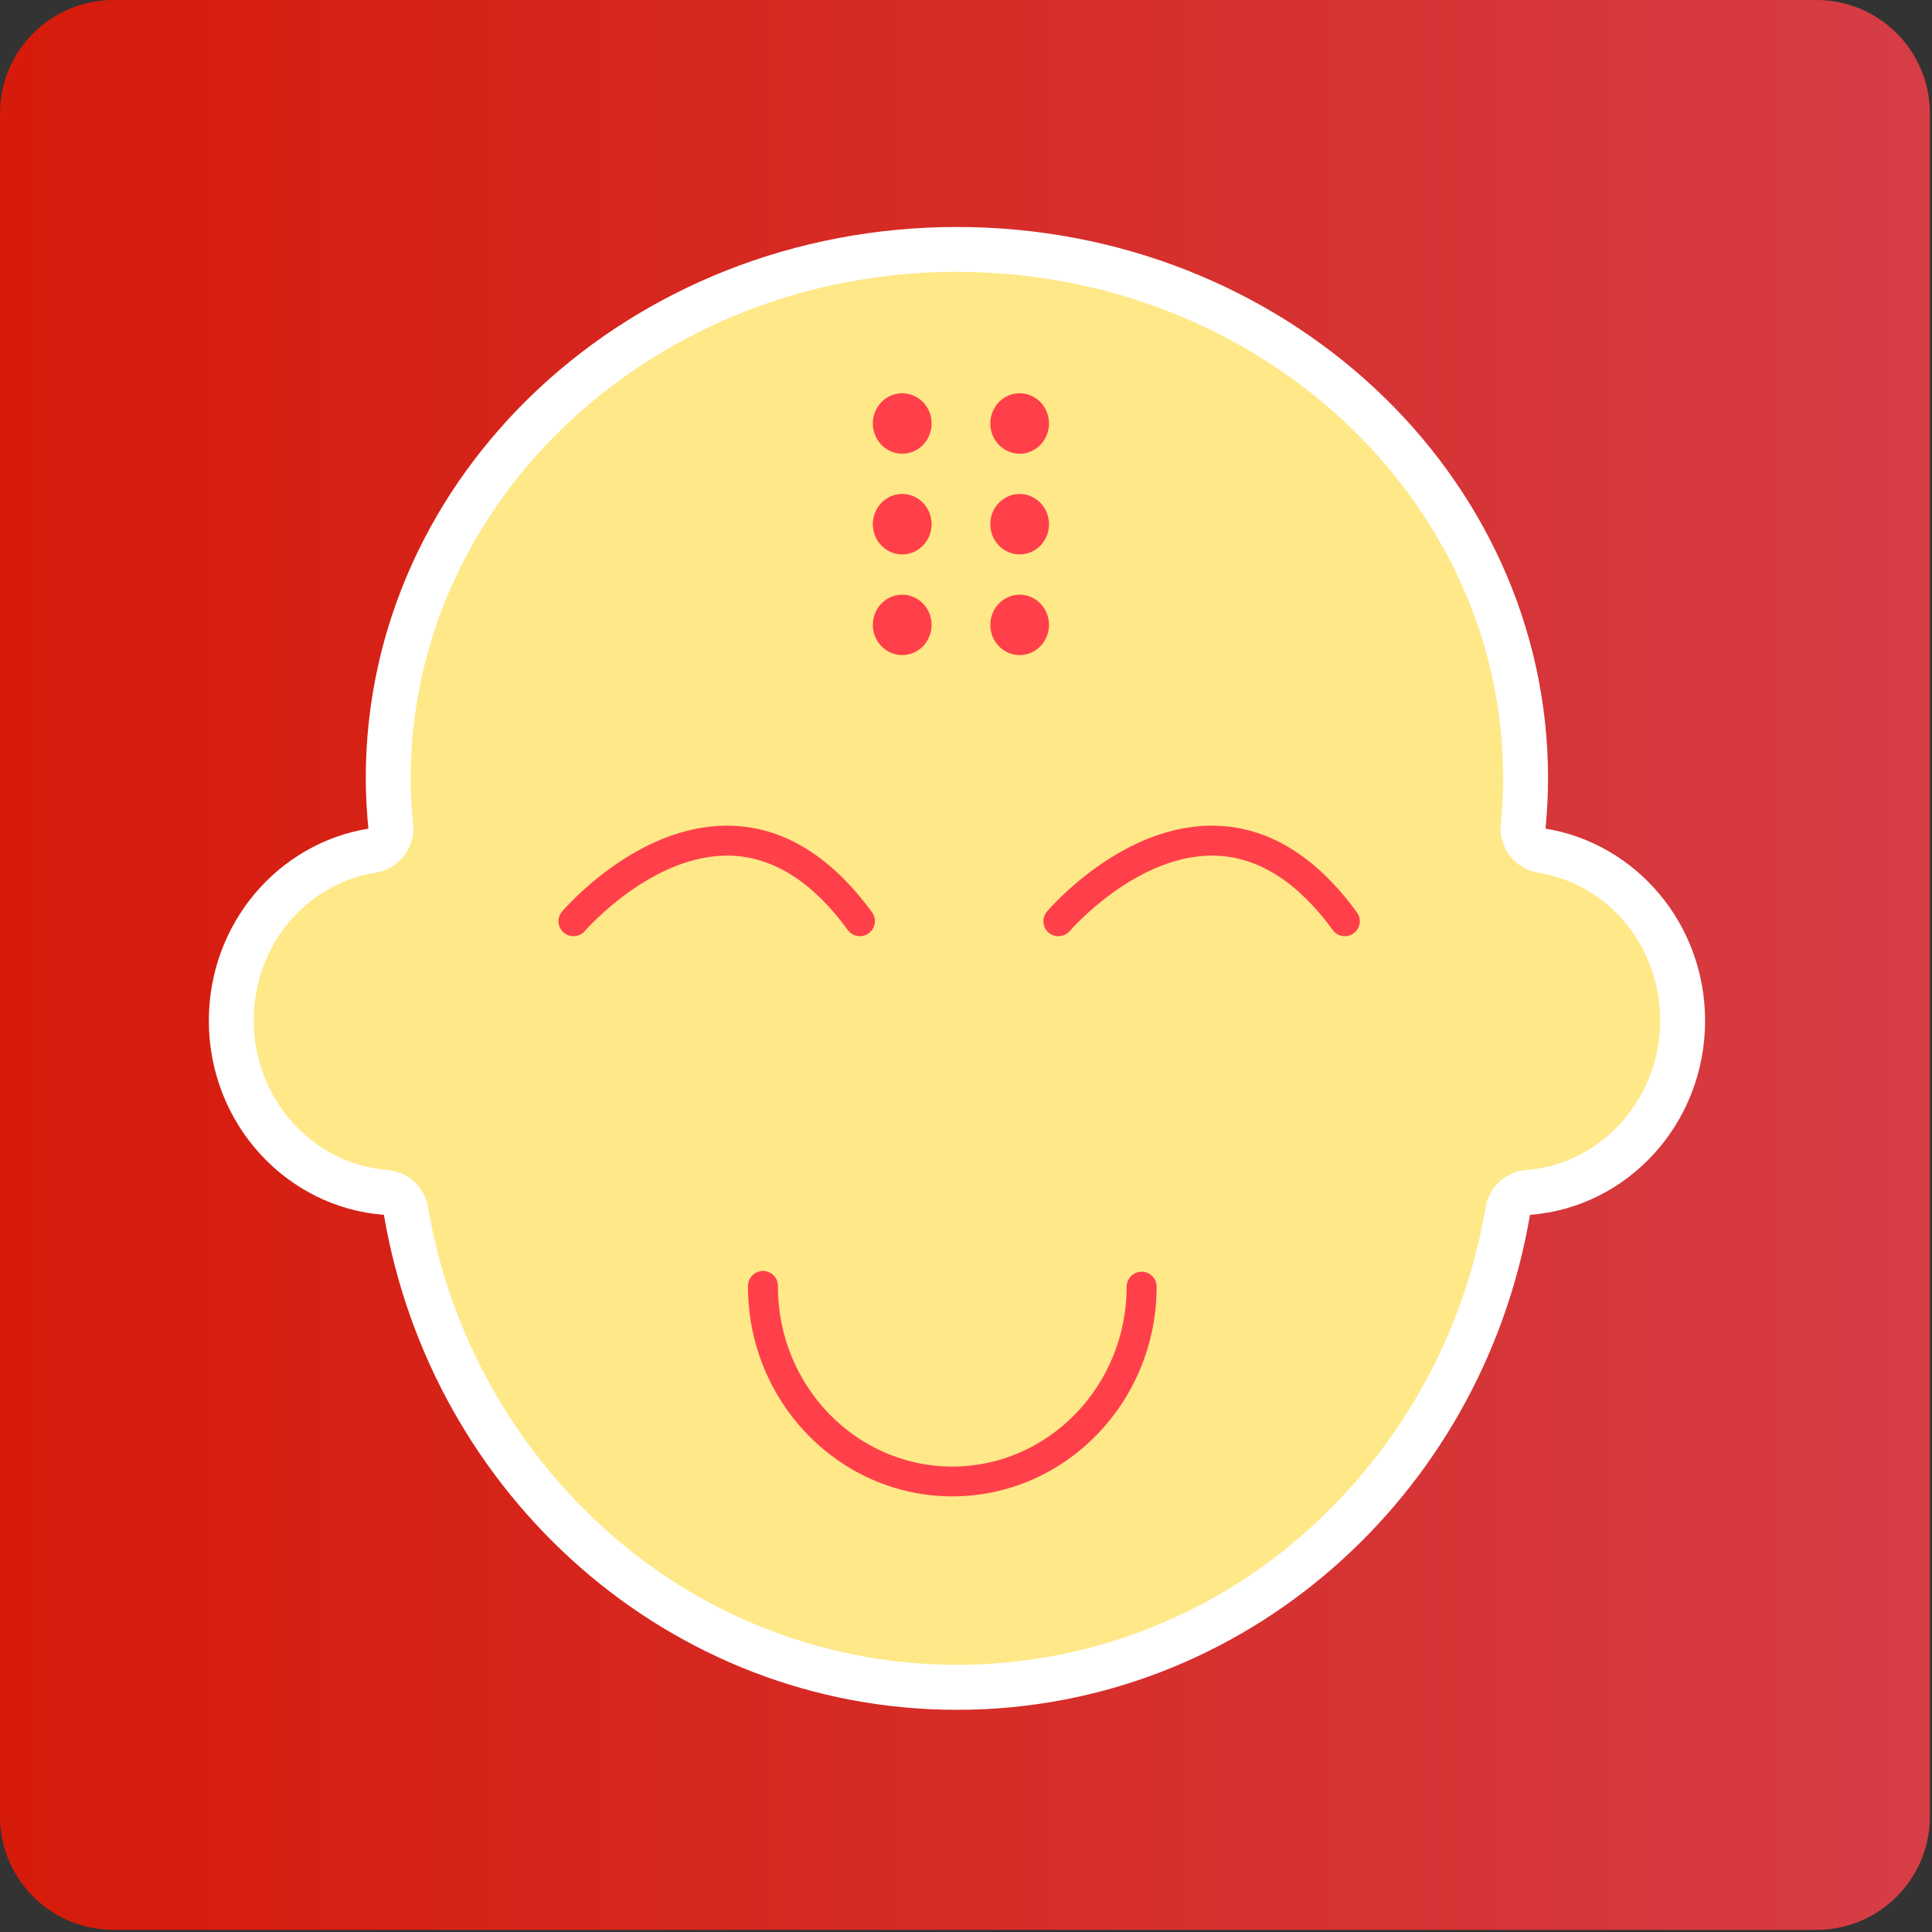 <svg width="31" height="31" viewBox="0 0 31 31" fill="none" xmlns="http://www.w3.org/2000/svg">
    <rect x="0" y="0" width="31" height="31" fill="#333333" stroke="none"/>
    <g clip-path="url(#clip0_2_5)">
        <path opacity="0.8"
            d="M29.144 0H1.823C0.816 0 0 0.814 0 1.819V29.147C0 30.152 0.816 30.966 1.823 30.966H29.144C30.15 30.966 30.966 30.152 30.966 29.147V1.819C30.966 0.814 30.15 0 29.144 0Z"
            fill="url(#paint0_linear_2_5)" />
        <path
            d="M15.355 27.07C10.984 27.07 7.269 23.857 6.516 19.428C6.503 19.349 6.463 19.276 6.404 19.222C6.345 19.168 6.269 19.135 6.188 19.129C4.799 19.023 3.711 17.812 3.711 16.373C3.711 15.006 4.66 13.86 5.969 13.646C6.059 13.631 6.14 13.583 6.196 13.511C6.252 13.438 6.278 13.348 6.27 13.257C6.243 12.983 6.23 12.731 6.23 12.485C6.23 7.806 10.323 4 15.355 4C20.386 4 24.476 7.808 24.476 12.486C24.476 12.735 24.464 12.984 24.437 13.258C24.428 13.349 24.455 13.44 24.511 13.512C24.566 13.584 24.648 13.633 24.738 13.647C26.046 13.861 26.996 15.008 26.996 16.375C26.996 17.813 25.907 19.024 24.518 19.13C24.438 19.136 24.362 19.169 24.303 19.223C24.244 19.277 24.204 19.349 24.191 19.428C23.441 23.857 19.724 27.07 15.355 27.07Z"
            fill="#FFE888" />
        <path
            d="M15.355 4.362C20.187 4.362 24.119 8.007 24.119 12.487C24.119 12.722 24.106 12.963 24.081 13.224C24.063 13.406 24.116 13.588 24.227 13.732C24.339 13.877 24.502 13.974 24.682 14.003C25.816 14.19 26.638 15.187 26.638 16.375C26.638 17.627 25.696 18.681 24.493 18.773C24.333 18.785 24.181 18.85 24.062 18.958C23.944 19.067 23.864 19.211 23.838 19.369C23.496 21.4 22.465 23.251 20.917 24.612C19.382 25.966 17.404 26.713 15.356 26.713C13.308 26.713 11.33 25.966 9.795 24.612C8.245 23.251 7.212 21.4 6.868 19.369C6.842 19.211 6.763 19.066 6.644 18.958C6.525 18.849 6.374 18.784 6.213 18.772C5.013 18.68 4.071 17.627 4.071 16.375C4.071 15.185 4.893 14.187 6.027 14.003C6.207 13.973 6.37 13.877 6.482 13.732C6.594 13.587 6.646 13.405 6.628 13.223C6.602 12.962 6.591 12.721 6.591 12.486C6.591 8.006 10.524 4.361 15.355 4.361V4.362ZM15.355 3.642C10.115 3.642 5.869 7.602 5.869 12.486C5.869 12.758 5.885 13.027 5.911 13.296C4.461 13.532 3.351 14.819 3.351 16.378C3.351 18.026 4.59 19.372 6.16 19.493C6.927 24.005 10.75 27.435 15.355 27.435C19.959 27.435 23.784 24.005 24.549 19.493C26.12 19.373 27.359 18.027 27.359 16.378C27.359 14.82 26.248 13.532 24.799 13.296C24.824 13.03 24.839 12.762 24.839 12.486C24.839 7.602 20.593 3.642 15.355 3.642Z"
            fill="white" />
        <path
            d="M15.28 24.01C13.473 24.01 12.002 22.5 12.002 20.645C12.001 20.613 12.006 20.58 12.017 20.55C12.028 20.519 12.046 20.491 12.068 20.468C12.091 20.444 12.118 20.426 12.148 20.413C12.178 20.4 12.21 20.393 12.242 20.393C12.275 20.393 12.307 20.4 12.337 20.413C12.367 20.426 12.394 20.444 12.417 20.468C12.439 20.491 12.457 20.519 12.468 20.55C12.479 20.58 12.484 20.613 12.482 20.645C12.482 22.237 13.738 23.532 15.28 23.532C16.823 23.532 18.078 22.237 18.078 20.645C18.078 20.582 18.104 20.521 18.149 20.476C18.194 20.431 18.255 20.405 18.319 20.405C18.382 20.405 18.444 20.431 18.489 20.476C18.534 20.521 18.559 20.582 18.559 20.645C18.559 22.5 17.088 24.01 15.28 24.01Z"
            fill="#FF404A" />
        <path
            d="M14.477 7.28C14.737 7.28 14.948 7.063 14.948 6.795C14.948 6.527 14.737 6.31 14.477 6.31C14.216 6.31 14.005 6.527 14.005 6.795C14.005 7.063 14.216 7.28 14.477 7.28Z"
            fill="#FF404A" />
        <path
            d="M14.477 8.896C14.737 8.896 14.948 8.679 14.948 8.411C14.948 8.143 14.737 7.926 14.477 7.926C14.216 7.926 14.005 8.143 14.005 8.411C14.005 8.679 14.216 8.896 14.477 8.896Z"
            fill="#FF404A" />
        <path
            d="M14.477 10.511C14.737 10.511 14.948 10.294 14.948 10.027C14.948 9.759 14.737 9.542 14.477 9.542C14.216 9.542 14.005 9.759 14.005 10.027C14.005 10.294 14.216 10.511 14.477 10.511Z"
            fill="#FF404A" />
        <path
            d="M16.361 7.28C16.621 7.28 16.832 7.063 16.832 6.795C16.832 6.527 16.621 6.31 16.361 6.31C16.101 6.31 15.89 6.527 15.89 6.795C15.89 7.063 16.101 7.28 16.361 7.28Z"
            fill="#FF404A" />
        <path
            d="M16.361 8.896C16.621 8.896 16.832 8.679 16.832 8.411C16.832 8.143 16.621 7.926 16.361 7.926C16.101 7.926 15.89 8.143 15.89 8.411C15.89 8.679 16.101 8.896 16.361 8.896Z"
            fill="#FF404A" />
        <path
            d="M16.361 10.511C16.621 10.511 16.832 10.294 16.832 10.027C16.832 9.759 16.621 9.542 16.361 9.542C16.101 9.542 15.89 9.759 15.89 10.027C15.89 10.294 16.101 10.511 16.361 10.511Z"
            fill="#FF404A" />
        <path
            d="M13.799 15.022C13.761 15.023 13.724 15.014 13.69 14.996C13.656 14.979 13.627 14.954 13.604 14.923C13.046 14.158 12.418 13.756 11.737 13.73C10.479 13.683 9.396 14.925 9.385 14.938C9.365 14.962 9.34 14.982 9.312 14.996C9.283 15.01 9.253 15.019 9.221 15.021C9.19 15.024 9.158 15.02 9.128 15.011C9.098 15.001 9.07 14.985 9.046 14.965C9.022 14.944 9.002 14.919 8.988 14.891C8.973 14.863 8.965 14.832 8.962 14.801C8.957 14.738 8.977 14.675 9.019 14.626C9.069 14.568 10.257 13.193 11.753 13.25C12.59 13.281 13.343 13.748 13.993 14.64C14.019 14.676 14.034 14.718 14.038 14.762C14.041 14.806 14.032 14.851 14.012 14.89C13.992 14.929 13.962 14.962 13.924 14.986C13.887 15.009 13.843 15.021 13.799 15.021V15.022Z"
            fill="#FF404A" />
        <path
            d="M21.579 15.022C21.541 15.023 21.504 15.014 21.47 14.996C21.436 14.979 21.407 14.954 21.385 14.923C20.827 14.158 20.199 13.756 19.517 13.73C18.255 13.683 17.177 14.925 17.166 14.938C17.145 14.962 17.12 14.982 17.092 14.996C17.064 15.01 17.033 15.019 17.002 15.021C16.97 15.024 16.939 15.02 16.909 15.011C16.878 15.001 16.851 14.985 16.826 14.965C16.802 14.944 16.783 14.919 16.768 14.891C16.754 14.863 16.745 14.832 16.743 14.801C16.74 14.77 16.744 14.738 16.754 14.708C16.763 14.678 16.779 14.65 16.799 14.626C16.849 14.568 18.037 13.193 19.533 13.25C20.37 13.281 21.123 13.748 21.773 14.64C21.792 14.666 21.805 14.695 21.813 14.725C21.82 14.756 21.821 14.788 21.816 14.819C21.811 14.85 21.8 14.88 21.784 14.906C21.767 14.933 21.746 14.957 21.72 14.975C21.68 15.006 21.63 15.022 21.579 15.022Z"
            fill="#FF404A" />
    </g>
    <defs>
        <linearGradient id="paint0_linear_2_5" x1="0" y1="15.483" x2="30.966" y2="15.483"
            gradientUnits="userSpaceOnUse">
            <stop stop-color="#FF1500" />
            <stop offset="1" stop-color="#FF404A" />
        </linearGradient>
        <clipPath id="clip0_2_5">
            <rect width="30.966" height="30.966" fill="white" />
        </clipPath>
    </defs>
</svg>